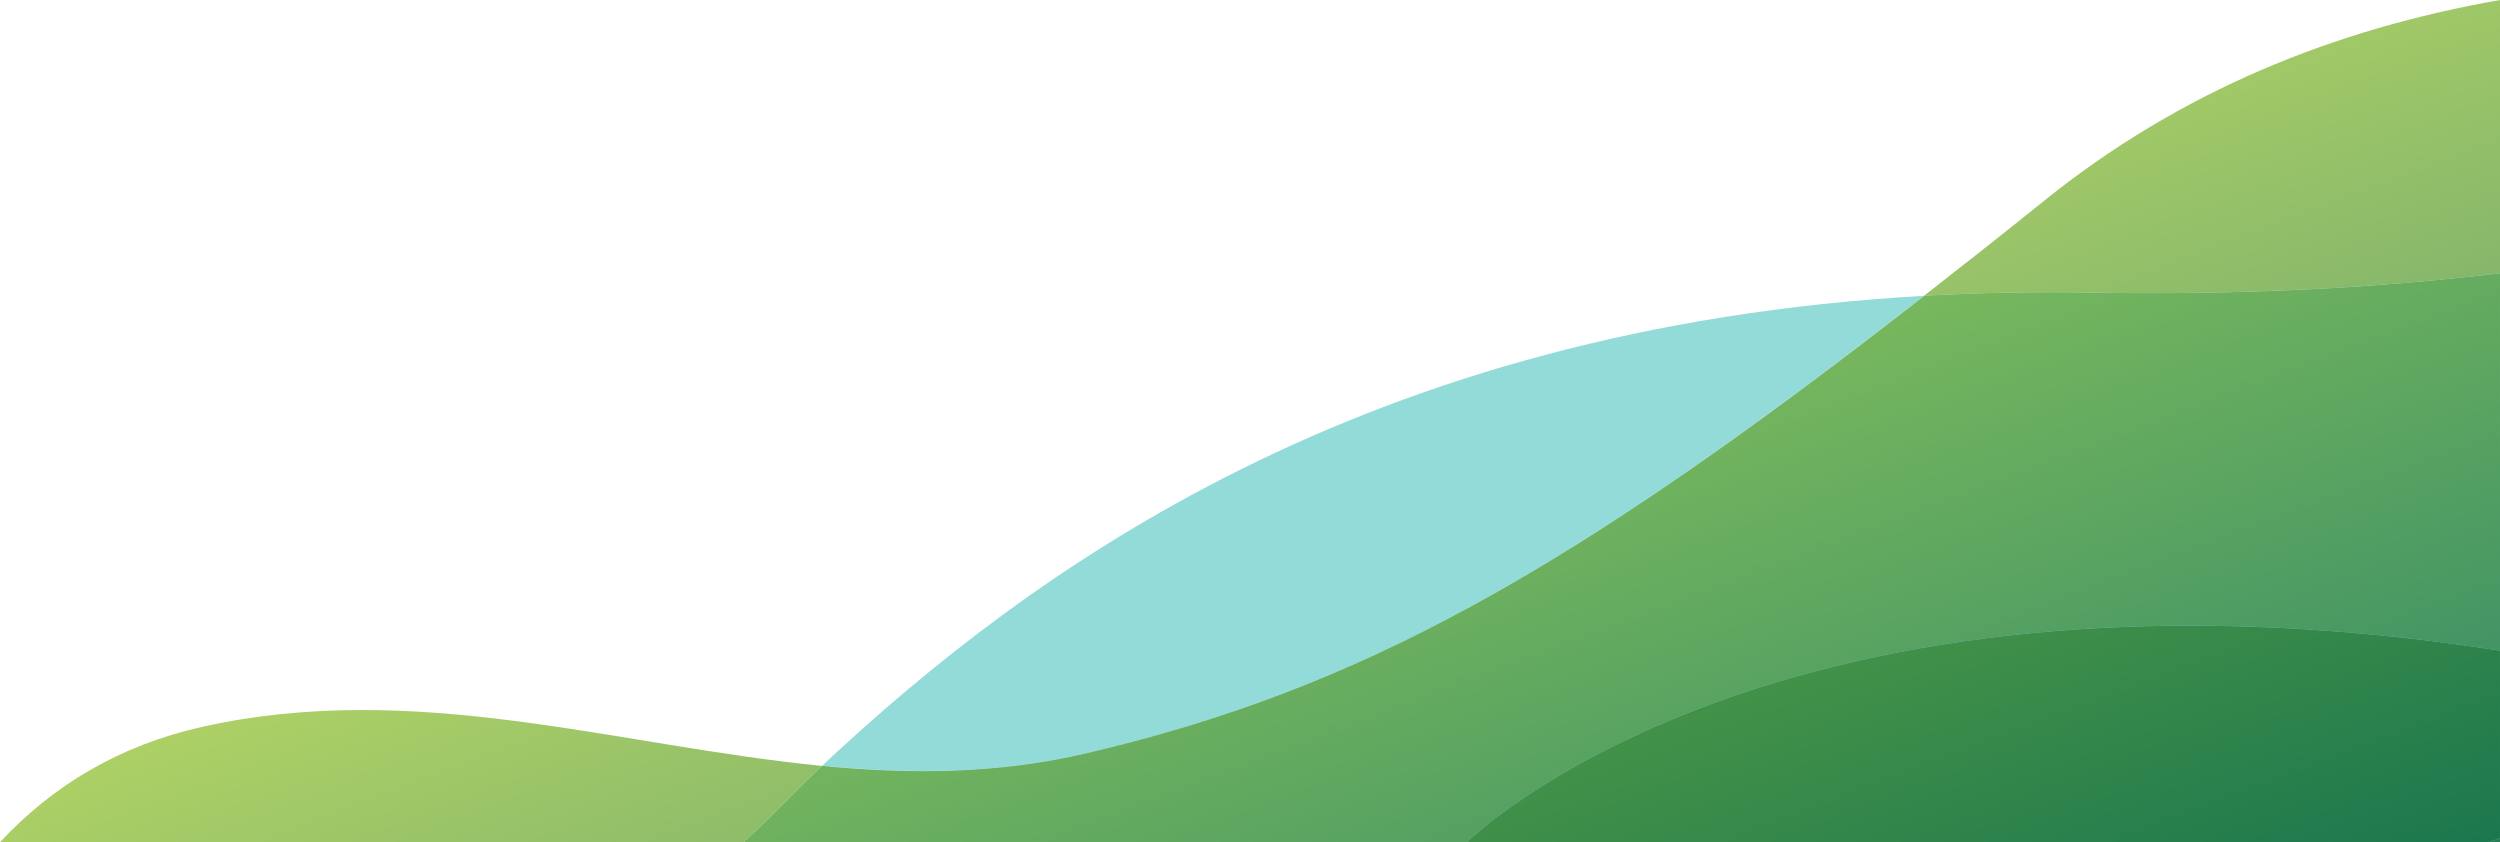 <?xml version="1.0" encoding="utf-8"?>
<!-- Generator: Adobe Illustrator 16.0.0, SVG Export Plug-In . SVG Version: 6.00 Build 0)  -->
<!DOCTYPE svg PUBLIC "-//W3C//DTD SVG 1.1//EN" "http://www.w3.org/Graphics/SVG/1.1/DTD/svg11.dtd">
<svg version="1.1" id="Layer_1" xmlns="http://www.w3.org/2000/svg" xmlns:xlink="http://www.w3.org/1999/xlink" x="0px" y="0px"
	 width="800.271px" height="269.573px" viewBox="0 0 800.271 269.573" enable-background="new 0 0 800.271 269.573"
	 xml:space="preserve">
<path opacity="0.7" fill="#64CCC9" d="M347.712,241.134c86.537-20.299,153.605-56.917,268.166-146.44
	c-178.745,10.126-284.949,86.965-352.712,150.416C291.074,247.831,319.144,247.835,347.712,241.134z"/>
<linearGradient id="SVGID_1_" gradientUnits="userSpaceOnUse" x1="143.803" y1="299.117" x2="143.803" y2="-11.66" gradientTransform="matrix(0.935 -0.353 0.353 0.935 -15.814 274.125)">
	<stop  offset="0" style="stop-color:#006237"/>
	<stop  offset="1" style="stop-color:#8ABD24"/>
</linearGradient>
<path opacity="0.7" fill="url(#SVGID_1_)" d="M263.166,245.171c-65.574-6.395-130.262-27.765-198.443-12.5
	C38.034,238.644,16.791,251.573,0,269.573h238.16C245.874,262.573,254.18,253.583,263.166,245.171z"/>
<linearGradient id="SVGID_2_" gradientUnits="userSpaceOnUse" x1="757.301" y1="298.537" x2="757.301" y2="-12.62" gradientTransform="matrix(0.935 -0.353 0.353 0.935 -15.814 274.125)">
	<stop  offset="0" style="stop-color:#006237"/>
	<stop  offset="1" style="stop-color:#8ABD24"/>
</linearGradient>
<path opacity="0.7" fill="url(#SVGID_2_)" d="M615.878,94.693c17.005-0.963,34.838-1.335,53.184-1.022
	c48.414,0.827,91.209-1.401,131.209-6.19V0c-53,9.318-102.297,29.068-146.201,64.486C640.815,75.177,627.991,85.229,615.878,94.693z
	"/>
<path opacity="0.7" fill="#64CCC9" d="M669.062,93.671c-18.346-0.313-36.086,0.06-53.09,1.022
	c-114.561,89.523-181.676,126.142-268.212,146.44c-28.568,6.701-56.663,6.758-84.571,4.037
	c-8.985,8.412-17.315,17.402-25.028,24.402h231.774l0.199-0.471c0,0,98.137-96.705,330.137-60.818V87.48
	C760.271,92.27,717.476,94.498,669.062,93.671z"/>
<linearGradient id="SVGID_3_" gradientUnits="userSpaceOnUse" x1="534.276" y1="298.537" x2="534.276" y2="-12.414" gradientTransform="matrix(0.935 -0.353 0.353 0.935 -15.814 274.125)">
	<stop  offset="0" style="stop-color:#006237"/>
	<stop  offset="1" style="stop-color:#8ABD24"/>
</linearGradient>
<path opacity="0.7" fill="url(#SVGID_3_)" d="M669.062,93.671c-18.346-0.313-36.086,0.06-53.09,1.022
	c-114.561,89.523-181.676,126.142-268.212,146.44c-28.568,6.701-56.663,6.758-84.571,4.037
	c-8.985,8.412-17.315,17.402-25.028,24.402h231.774l0.199-0.471c0,0,98.137-96.705,330.137-60.818V87.48
	C760.271,92.27,717.476,94.498,669.062,93.671z"/>
<polygon opacity="0.5" fill="#006237" points="800.271,269.573 800.271,268.254 796.74,269.573 "/>
<linearGradient id="SVGID_4_" gradientUnits="userSpaceOnUse" x1="763.597" y1="300.392" x2="763.597" y2="-46.339" gradientTransform="matrix(0.935 -0.353 0.353 0.935 -15.814 274.125)">
	<stop  offset="0" style="stop-color:#006237"/>
	<stop  offset="1" style="stop-color:#8ABD24"/>
</linearGradient>
<polygon opacity="0.7" fill="url(#SVGID_4_)" points="800.271,269.573 800.271,268.254 796.74,269.573 "/>
<path opacity="0.7" fill="#64CCC9" d="M470.134,269.103l-0.199,0.471H796.74l3.53-1.319v-59.97
	C568.271,172.397,470.134,269.103,470.134,269.103z"/>
<path opacity="0.5" fill="#006237" d="M470.134,269.103l-0.199,0.471H796.74l3.53-1.319v-59.97
	C568.271,172.397,470.134,269.103,470.134,269.103z"/>
<linearGradient id="SVGID_5_" gradientUnits="userSpaceOnUse" x1="621.338" y1="298.58" x2="621.338" y2="-12.036" gradientTransform="matrix(0.935 -0.353 0.353 0.935 -15.814 274.125)">
	<stop  offset="0" style="stop-color:#006237"/>
	<stop  offset="1" style="stop-color:#8ABD24"/>
</linearGradient>
<path opacity="0.7" fill="url(#SVGID_5_)" d="M470.134,269.103l-0.199,0.471H796.74l3.53-1.319v-59.97
	C568.271,172.397,470.134,269.103,470.134,269.103z"/>
</svg>
